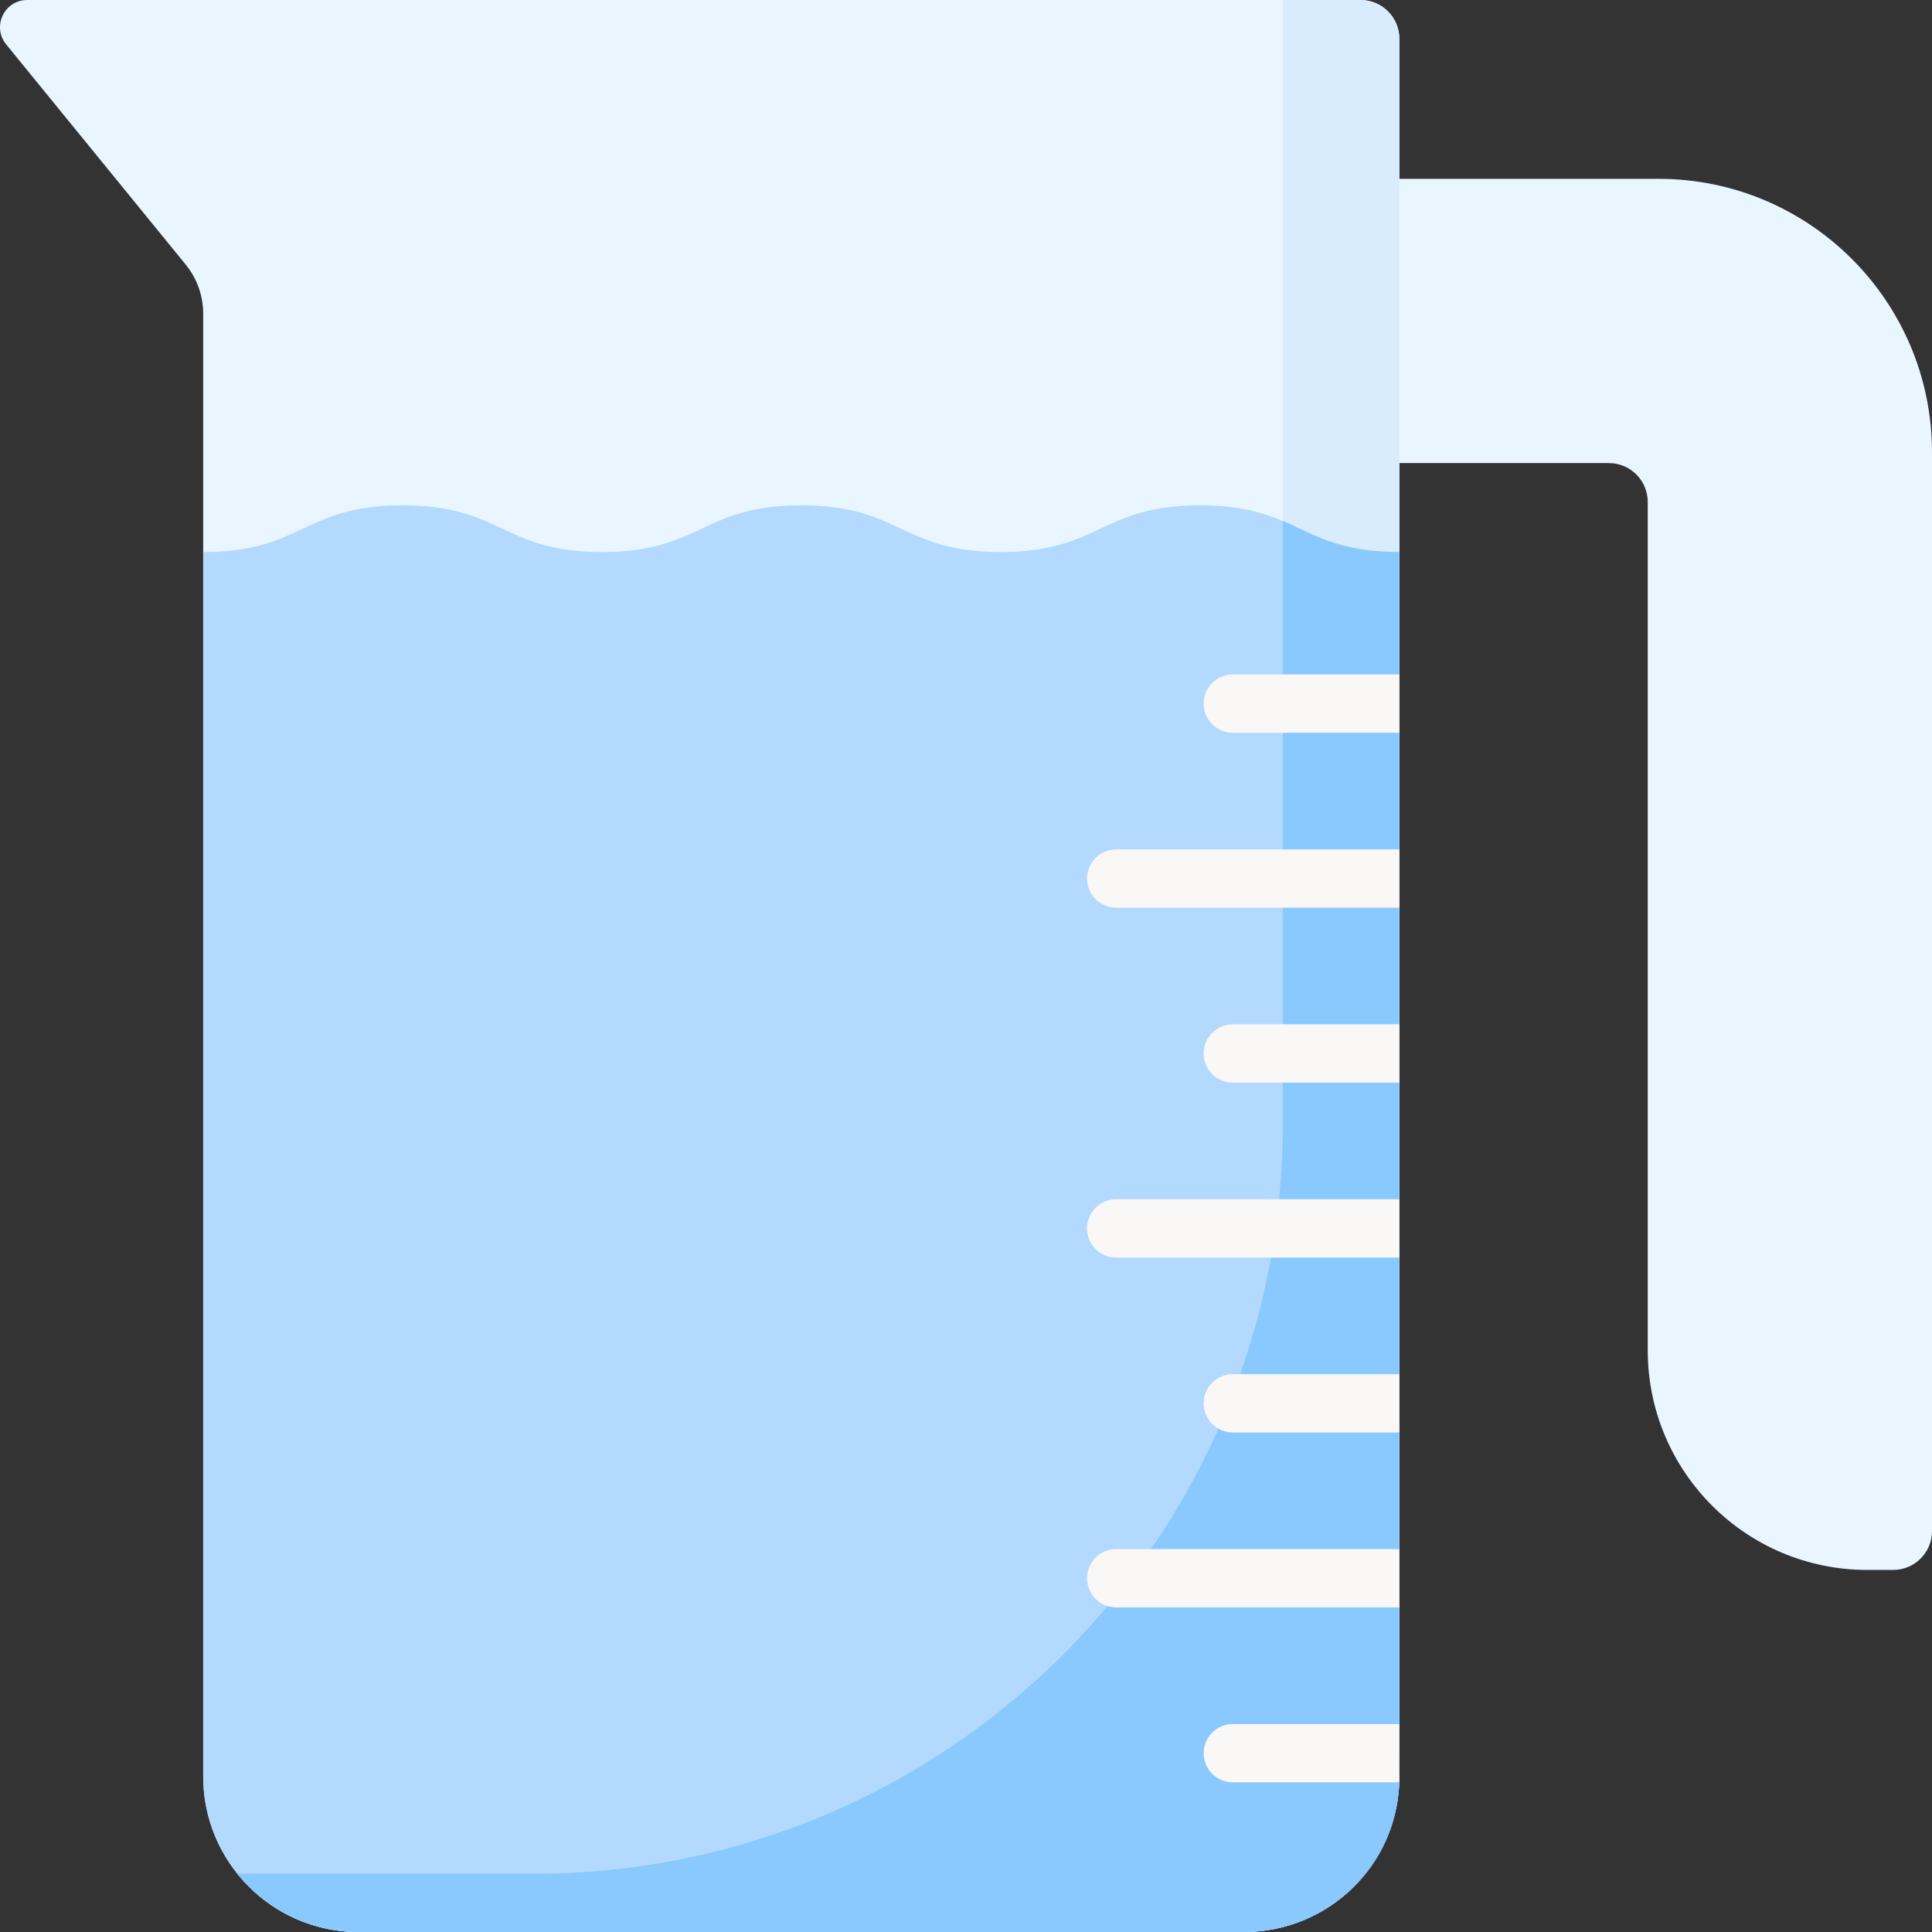 <svg id="Capa_1" enable-background="new 0 0 512 512" height="512" viewBox="0 0 512 512" width="512" xmlns="http://www.w3.org/2000/svg"><rect x="0" y="0" width="512" height="512" fill="#333333" stroke="none"/><g><path d="m367.919 47.39v75.331h58.448c5.69 0 10.302 4.612 10.302 10.302v224.833c0 32.14 26.055 58.194 58.195 58.194h6.835c5.69 0 10.302-4.612 10.302-10.302v-285.846c0-40.048-32.465-72.512-72.512-72.512z" fill="#eaf6ff"/><path d="m329.638 512h-234.58c-22.758 0-41.207-18.449-41.207-41.207v-387.652c0-4.744-1.637-9.343-4.635-13.02l-47.58-58.353c-3.841-4.71-.489-11.768 5.589-11.768h353.318c5.689 0 10.302 4.612 10.302 10.302v168.596 7.17 8.123 31.062 8.029 7.267 30.905 7.726 7.726 30.905l-6.951 8.31 6.951 7.143v30.905l-6.441 7.315 6.441 8.138v30.905l-6.185 7.014 6.185 8.227v31.487l-5.505 6.575 5.505 6.962c0 22.759-18.449 41.208-41.207 41.208z" fill="#eaf6ff"/><path d="m360.543 0h-20.604v298.046c0 109.629-88.872 198.501-198.501 198.501h-77.285c-.428 0-.852-.019-1.277-.032 7.552 9.436 19.157 15.485 32.182 15.485h234.579c22.758 0 41.207-18.449 41.207-41.207v-460.491c.001-5.69-4.611-10.302-10.301-10.302z" fill="#d8ecfe"/><g><path d="m370.84 146.29v32.447l-5.202 7.726 5.202 7.726v30.905l-5.032 7.726 5.032 7.726v30.905l-4.266 7.726 4.266 7.726v30.905l-5.798 7.218 5.798 8.235v30.905l-5.287 7.298 5.287 8.155v30.905l-4.776 7.726 4.776 7.726v31.259l-5.117 6.772 5.117 6.777c0 .452-.007.902-.022 1.35-.712 22.135-18.87 39.86-41.178 39.86h-234.58c-13.01 0-24.61-6.03-32.16-15.45-5.67-7.05-9.05-16.01-9.05-25.76v-324.5c26.42-.01 26.42-12.37 52.84-12.37 26.41 0 26.41 12.37 52.83 12.37s26.42-12.37 52.83-12.37c26.42 0 26.42 12.37 52.84 12.37 26.41 0 26.41-12.37 52.83-12.37 10.26 0 16.53 1.87 21.92 4.14 1.54.66 3.02 1.35 4.49 2.04 6.6 3.106 13.21 6.196 26.41 6.196z" fill="#b3dafe"/><path d="m370.84 146.29v32.447l-7.67 7.491 7.67 7.961v30.905l-5.627 7.582 5.627 7.87v30.905l-4.223 8.392 4.223 7.06v30.905l-4.861 7.726 4.861 7.726v30.905l-3.585 7.951 3.585 7.502v30.905l-4.095 7.726 4.095 7.726v30.903l-4.095 7.726s4.09 7.277 4.079 7.668c-.623 22.222-18.818 39.728-41.184 39.728h-234.58c-13.01 0-24.61-6.03-32.16-15.45h78.54c109.63 0 198.5-88.88 198.5-198.5v-159.99c1.54.66 3.02 1.35 4.49 2.04 6.6 3.1 13.21 6.19 26.41 6.19z" fill="#8ac9fe"/><g fill="#faf7f7"><path d="m370.845 178.737h-44.137c-4.268 0-7.726 3.459-7.726 7.726 0 4.268 3.459 7.726 7.726 7.726h44.137z"/><path d="m370.845 225.096h-75.042c-4.268 0-7.726 3.459-7.726 7.726 0 4.268 3.459 7.726 7.726 7.726h75.042z"/><path d="m370.845 271.454h-44.137c-4.268 0-7.726 3.459-7.726 7.726 0 4.268 3.459 7.726 7.726 7.726h44.137z"/><path d="m370.845 317.812h-75.042c-4.268 0-7.726 3.459-7.726 7.726 0 4.268 3.459 7.726 7.726 7.726h75.042z"/><path d="m370.845 364.17h-44.137c-4.268 0-7.726 3.459-7.726 7.726 0 4.268 3.459 7.726 7.726 7.726h44.137z"/><path d="m370.845 410.528h-75.042c-4.268 0-7.726 3.459-7.726 7.726 0 4.268 3.459 7.726 7.726 7.726h75.042z"/><path d="m369.896 456.884h-43.185c-4.267 0-7.726 3.459-7.726 7.726 0 4.268 3.459 7.726 7.726 7.726h43.185c.309 0 .612-.024.911-.059 0 0 .037-15.33.037-15.33-.311-.037-.626-.063-.948-.063z"/></g></g></g></svg>